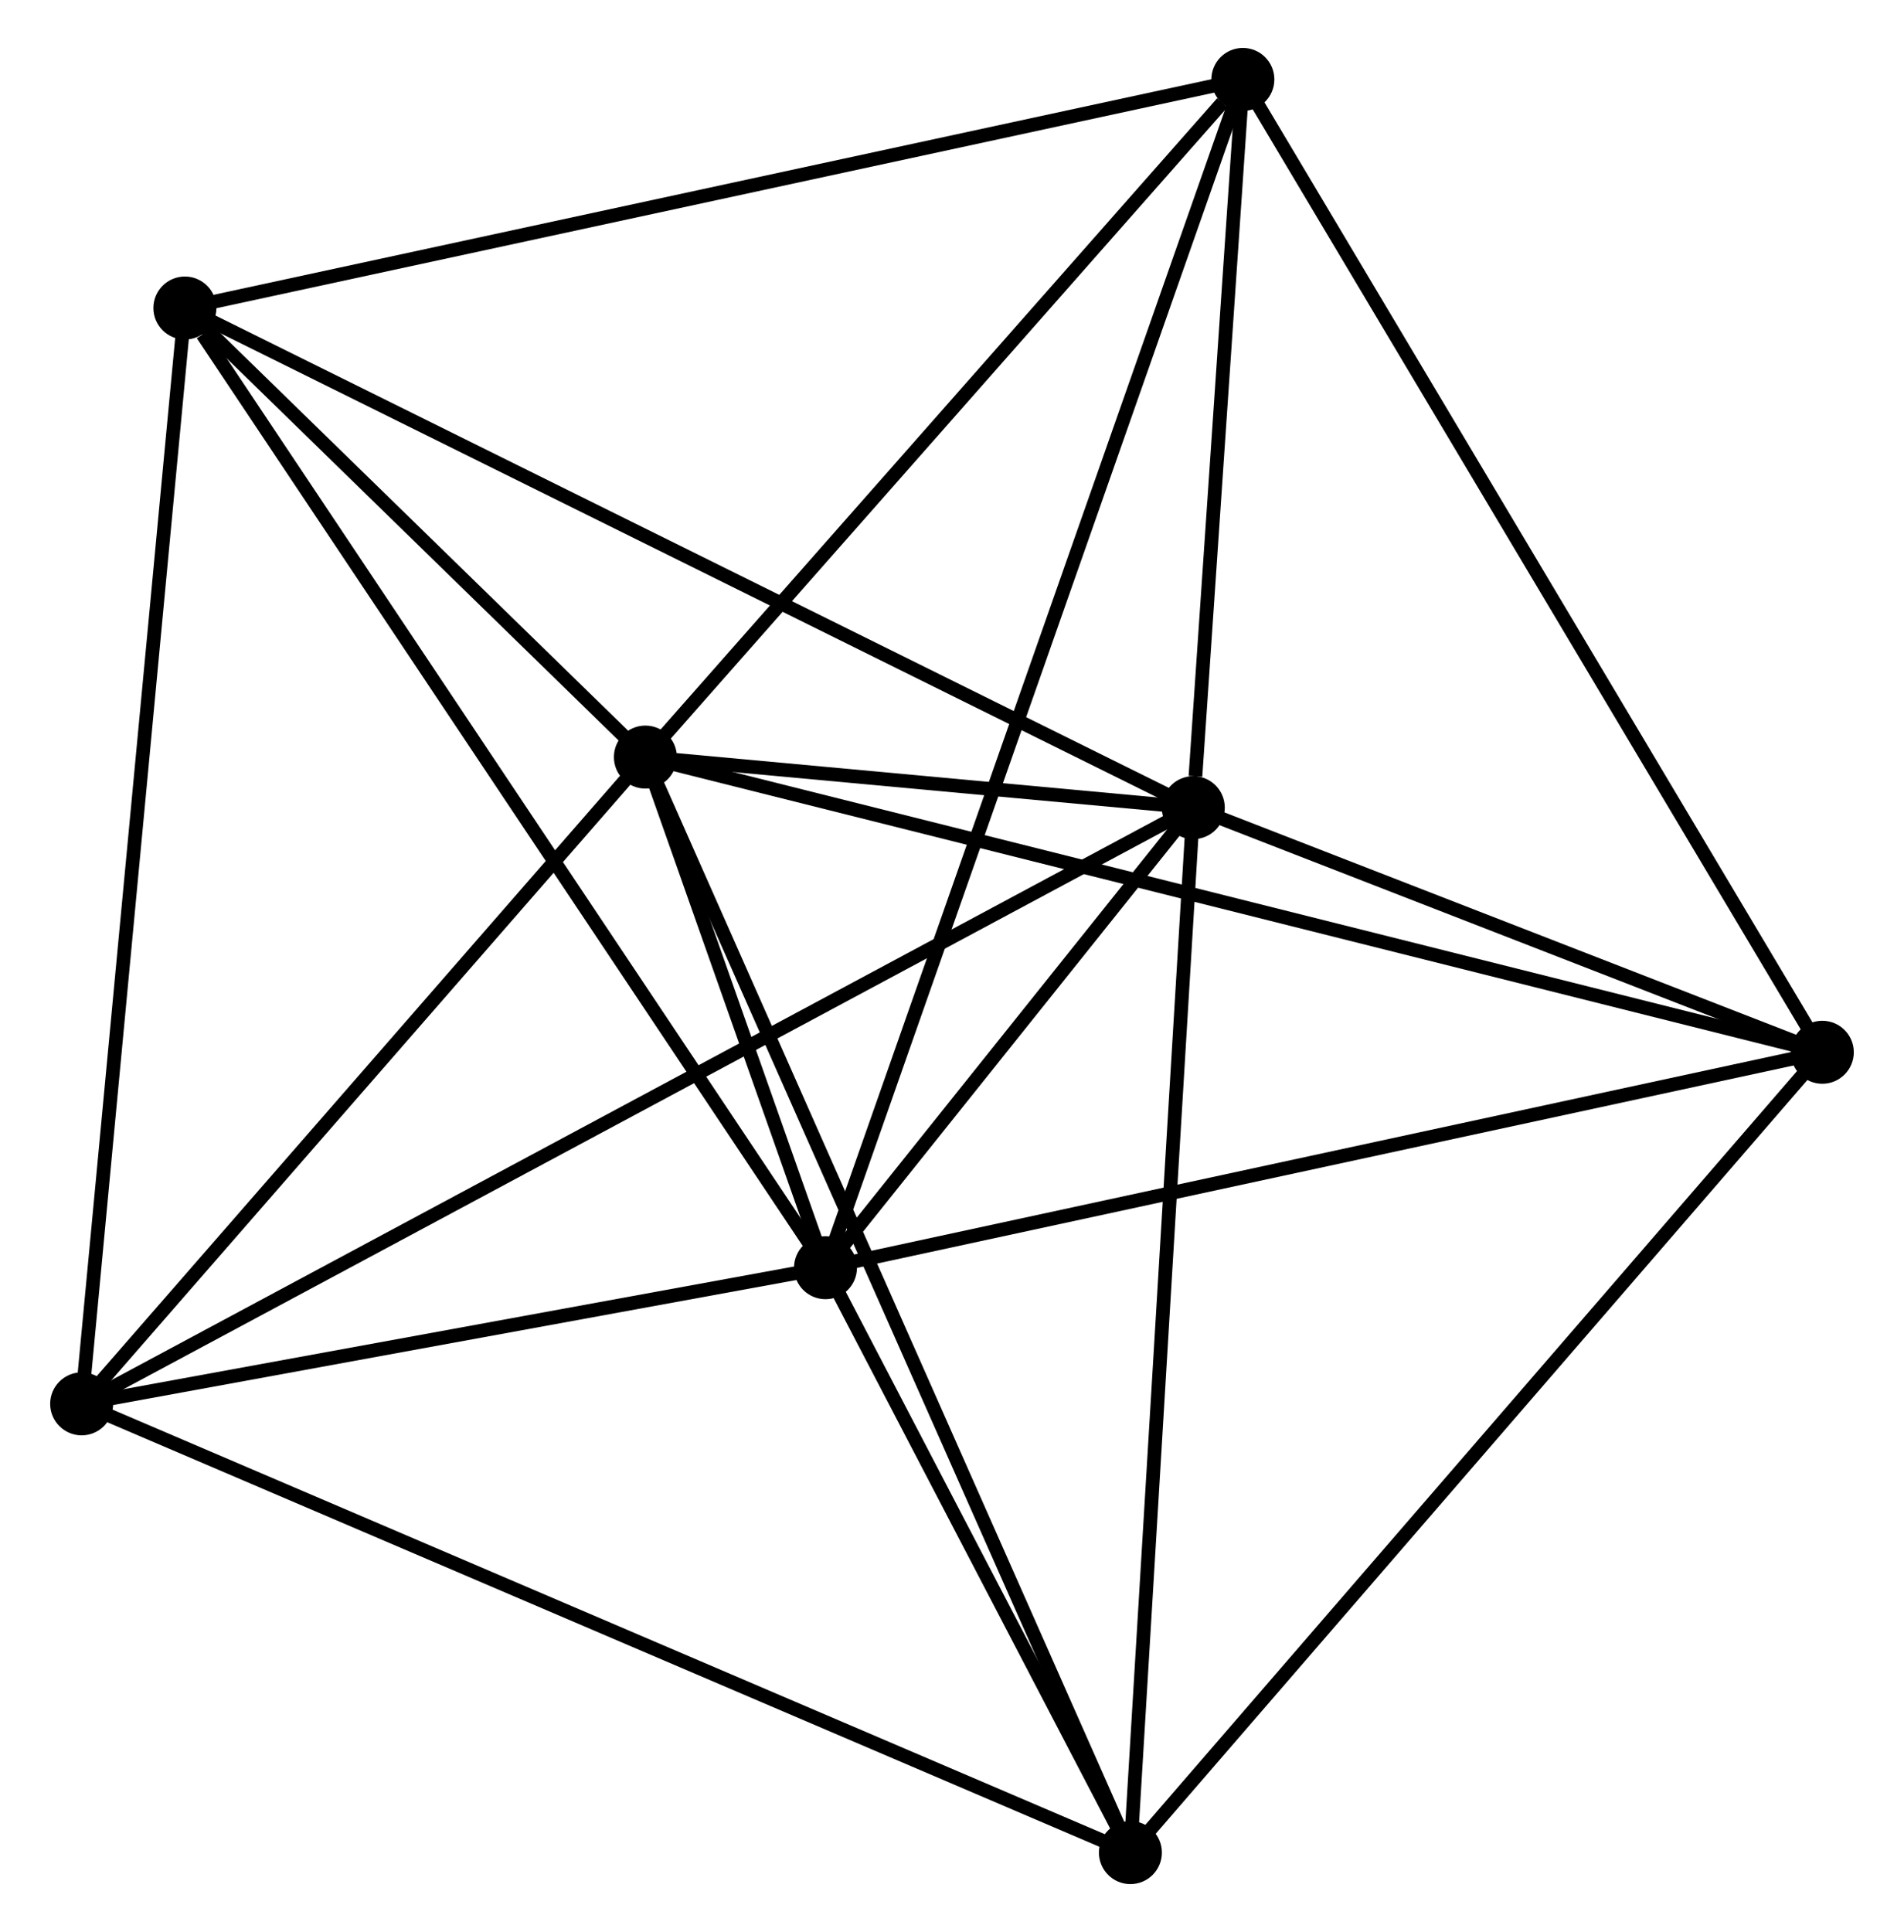<?xml version="1.0" encoding="UTF-8" standalone="no"?>
<!DOCTYPE svg PUBLIC "-//W3C//DTD SVG 1.1//EN"
 "http://www.w3.org/Graphics/SVG/1.1/DTD/svg11.dtd">
<!-- Generated by graphviz version 2.36.0 (20140111.2315)
 -->
<!-- Title: %3 Pages: 1 -->
<svg width="139pt" height="141pt"
 viewBox="0.00 0.00 138.74 141.07" xmlns="http://www.w3.org/2000/svg" xmlns:xlink="http://www.w3.org/1999/xlink">
<g id="graph0" class="graph" transform="scale(1 1) rotate(0) translate(4 137.074)">
<title>%3</title>
<!-- 0 -->
<g id="node1" class="node"><title>0</title>
<ellipse fill="black" stroke="black" cx="42.975" cy="-81.793" rx="1.8" ry="1.8"/>
</g>
<!-- 1 -->
<g id="node2" class="node"><title>1</title>
<ellipse fill="black" stroke="black" cx="82.995" cy="-78.101" rx="1.8" ry="1.8"/>
</g>
<!-- 0&#45;&#45;1 -->
<g id="edge1" class="edge"><title>0&#45;&#45;1</title>
<path fill="none" stroke="black" d="M45.127,-81.594C52.141,-80.947 74.278,-78.905 81.025,-78.283"/>
</g>
<!-- 2 -->
<g id="node3" class="node"><title>2</title>
<ellipse fill="black" stroke="black" cx="56.13" cy="-44.508" rx="1.8" ry="1.8"/>
</g>
<!-- 0&#45;&#45;2 -->
<g id="edge2" class="edge"><title>0&#45;&#45;2</title>
<path fill="none" stroke="black" d="M43.682,-79.788C45.988,-73.254 53.264,-52.63 55.482,-46.344"/>
</g>
<!-- 3 -->
<g id="node4" class="node"><title>3</title>
<ellipse fill="black" stroke="black" cx="9.34" cy="-114.583" rx="1.8" ry="1.8"/>
</g>
<!-- 0&#45;&#45;3 -->
<g id="edge3" class="edge"><title>0&#45;&#45;3</title>
<path fill="none" stroke="black" d="M41.53,-83.202C35.997,-88.595 16.201,-107.894 10.742,-113.216"/>
</g>
<!-- 4 -->
<g id="node5" class="node"><title>4</title>
<ellipse fill="black" stroke="black" cx="78.401" cy="-1.8" rx="1.8" ry="1.8"/>
</g>
<!-- 0&#45;&#45;4 -->
<g id="edge4" class="edge"><title>0&#45;&#45;4</title>
<path fill="none" stroke="black" d="M43.715,-80.122C48.325,-69.712 73.067,-13.845 77.665,-3.462"/>
</g>
<!-- 5 -->
<g id="node6" class="node"><title>5</title>
<ellipse fill="black" stroke="black" cx="86.615" cy="-131.274" rx="1.8" ry="1.8"/>
</g>
<!-- 0&#45;&#45;5 -->
<g id="edge5" class="edge"><title>0&#45;&#45;5</title>
<path fill="none" stroke="black" d="M44.427,-83.439C51.053,-90.952 78.384,-121.941 85.113,-129.571"/>
</g>
<!-- 6 -->
<g id="node7" class="node"><title>6</title>
<ellipse fill="black" stroke="black" cx="1.8" cy="-34.567" rx="1.8" ry="1.8"/>
</g>
<!-- 0&#45;&#45;6 -->
<g id="edge6" class="edge"><title>0&#45;&#45;6</title>
<path fill="none" stroke="black" d="M41.605,-80.222C35.354,-73.052 9.566,-43.475 3.217,-36.193"/>
</g>
<!-- 7 -->
<g id="node8" class="node"><title>7</title>
<ellipse fill="black" stroke="black" cx="128.938" cy="-60.239" rx="1.8" ry="1.8"/>
</g>
<!-- 0&#45;&#45;7 -->
<g id="edge7" class="edge"><title>0&#45;&#45;7</title>
<path fill="none" stroke="black" d="M44.77,-81.343C55.958,-78.538 115.994,-63.485 127.152,-60.687"/>
</g>
<!-- 1&#45;&#45;2 -->
<g id="edge8" class="edge"><title>1&#45;&#45;2</title>
<path fill="none" stroke="black" d="M81.841,-76.658C77.502,-71.232 62.181,-52.074 57.499,-46.22"/>
</g>
<!-- 1&#45;&#45;3 -->
<g id="edge9" class="edge"><title>1&#45;&#45;3</title>
<path fill="none" stroke="black" d="M81.175,-79.003C70.984,-84.05 21.12,-108.748 11.097,-113.713"/>
</g>
<!-- 1&#45;&#45;4 -->
<g id="edge10" class="edge"><title>1&#45;&#45;4</title>
<path fill="none" stroke="black" d="M82.882,-76.215C82.246,-65.659 79.136,-14.004 78.511,-3.62"/>
</g>
<!-- 1&#45;&#45;5 -->
<g id="edge11" class="edge"><title>1&#45;&#45;5</title>
<path fill="none" stroke="black" d="M83.151,-80.386C83.746,-89.132 85.877,-120.428 86.464,-129.057"/>
</g>
<!-- 1&#45;&#45;6 -->
<g id="edge12" class="edge"><title>1&#45;&#45;6</title>
<path fill="none" stroke="black" d="M81.299,-77.192C70.733,-71.526 14.026,-41.123 3.487,-35.472"/>
</g>
<!-- 1&#45;&#45;7 -->
<g id="edge13" class="edge"><title>1&#45;&#45;7</title>
<path fill="none" stroke="black" d="M84.969,-77.334C92.526,-74.395 119.567,-63.883 127.022,-60.984"/>
</g>
<!-- 2&#45;&#45;3 -->
<g id="edge14" class="edge"><title>2&#45;&#45;3</title>
<path fill="none" stroke="black" d="M54.973,-46.24C48.556,-55.851 17.372,-102.553 10.628,-112.654"/>
</g>
<!-- 2&#45;&#45;4 -->
<g id="edge15" class="edge"><title>2&#45;&#45;4</title>
<path fill="none" stroke="black" d="M57.087,-42.673C60.75,-35.648 73.859,-10.511 77.473,-3.581"/>
</g>
<!-- 2&#45;&#45;5 -->
<g id="edge16" class="edge"><title>2&#45;&#45;5</title>
<path fill="none" stroke="black" d="M56.767,-46.32C60.734,-57.612 82.025,-118.209 85.982,-129.472"/>
</g>
<!-- 2&#45;&#45;6 -->
<g id="edge17" class="edge"><title>2&#45;&#45;6</title>
<path fill="none" stroke="black" d="M54.322,-44.177C46.074,-42.668 12.048,-36.442 3.67,-34.91"/>
</g>
<!-- 2&#45;&#45;7 -->
<g id="edge18" class="edge"><title>2&#45;&#45;7</title>
<path fill="none" stroke="black" d="M57.93,-44.897C67.915,-47.054 116.438,-57.539 126.933,-59.806"/>
</g>
<!-- 3&#45;&#45;5 -->
<g id="edge19" class="edge"><title>3&#45;&#45;5</title>
<path fill="none" stroke="black" d="M11.25,-114.995C21.941,-117.305 74.255,-128.605 84.772,-130.876"/>
</g>
<!-- 3&#45;&#45;6 -->
<g id="edge20" class="edge"><title>3&#45;&#45;6</title>
<path fill="none" stroke="black" d="M9.153,-112.605C8.11,-101.535 3.006,-47.365 1.98,-36.476"/>
</g>
<!-- 4&#45;&#45;6 -->
<g id="edge21" class="edge"><title>4&#45;&#45;6</title>
<path fill="none" stroke="black" d="M76.508,-2.61C65.91,-7.143 14.052,-29.327 3.627,-33.786"/>
</g>
<!-- 4&#45;&#45;7 -->
<g id="edge22" class="edge"><title>4&#45;&#45;7</title>
<path fill="none" stroke="black" d="M79.65,-3.245C86.582,-11.259 120.262,-50.207 127.547,-58.631"/>
</g>
<!-- 5&#45;&#45;7 -->
<g id="edge23" class="edge"><title>5&#45;&#45;7</title>
<path fill="none" stroke="black" d="M87.661,-129.518C93.517,-119.69 122.169,-71.601 127.928,-61.934"/>
</g>
</g>
</svg>
